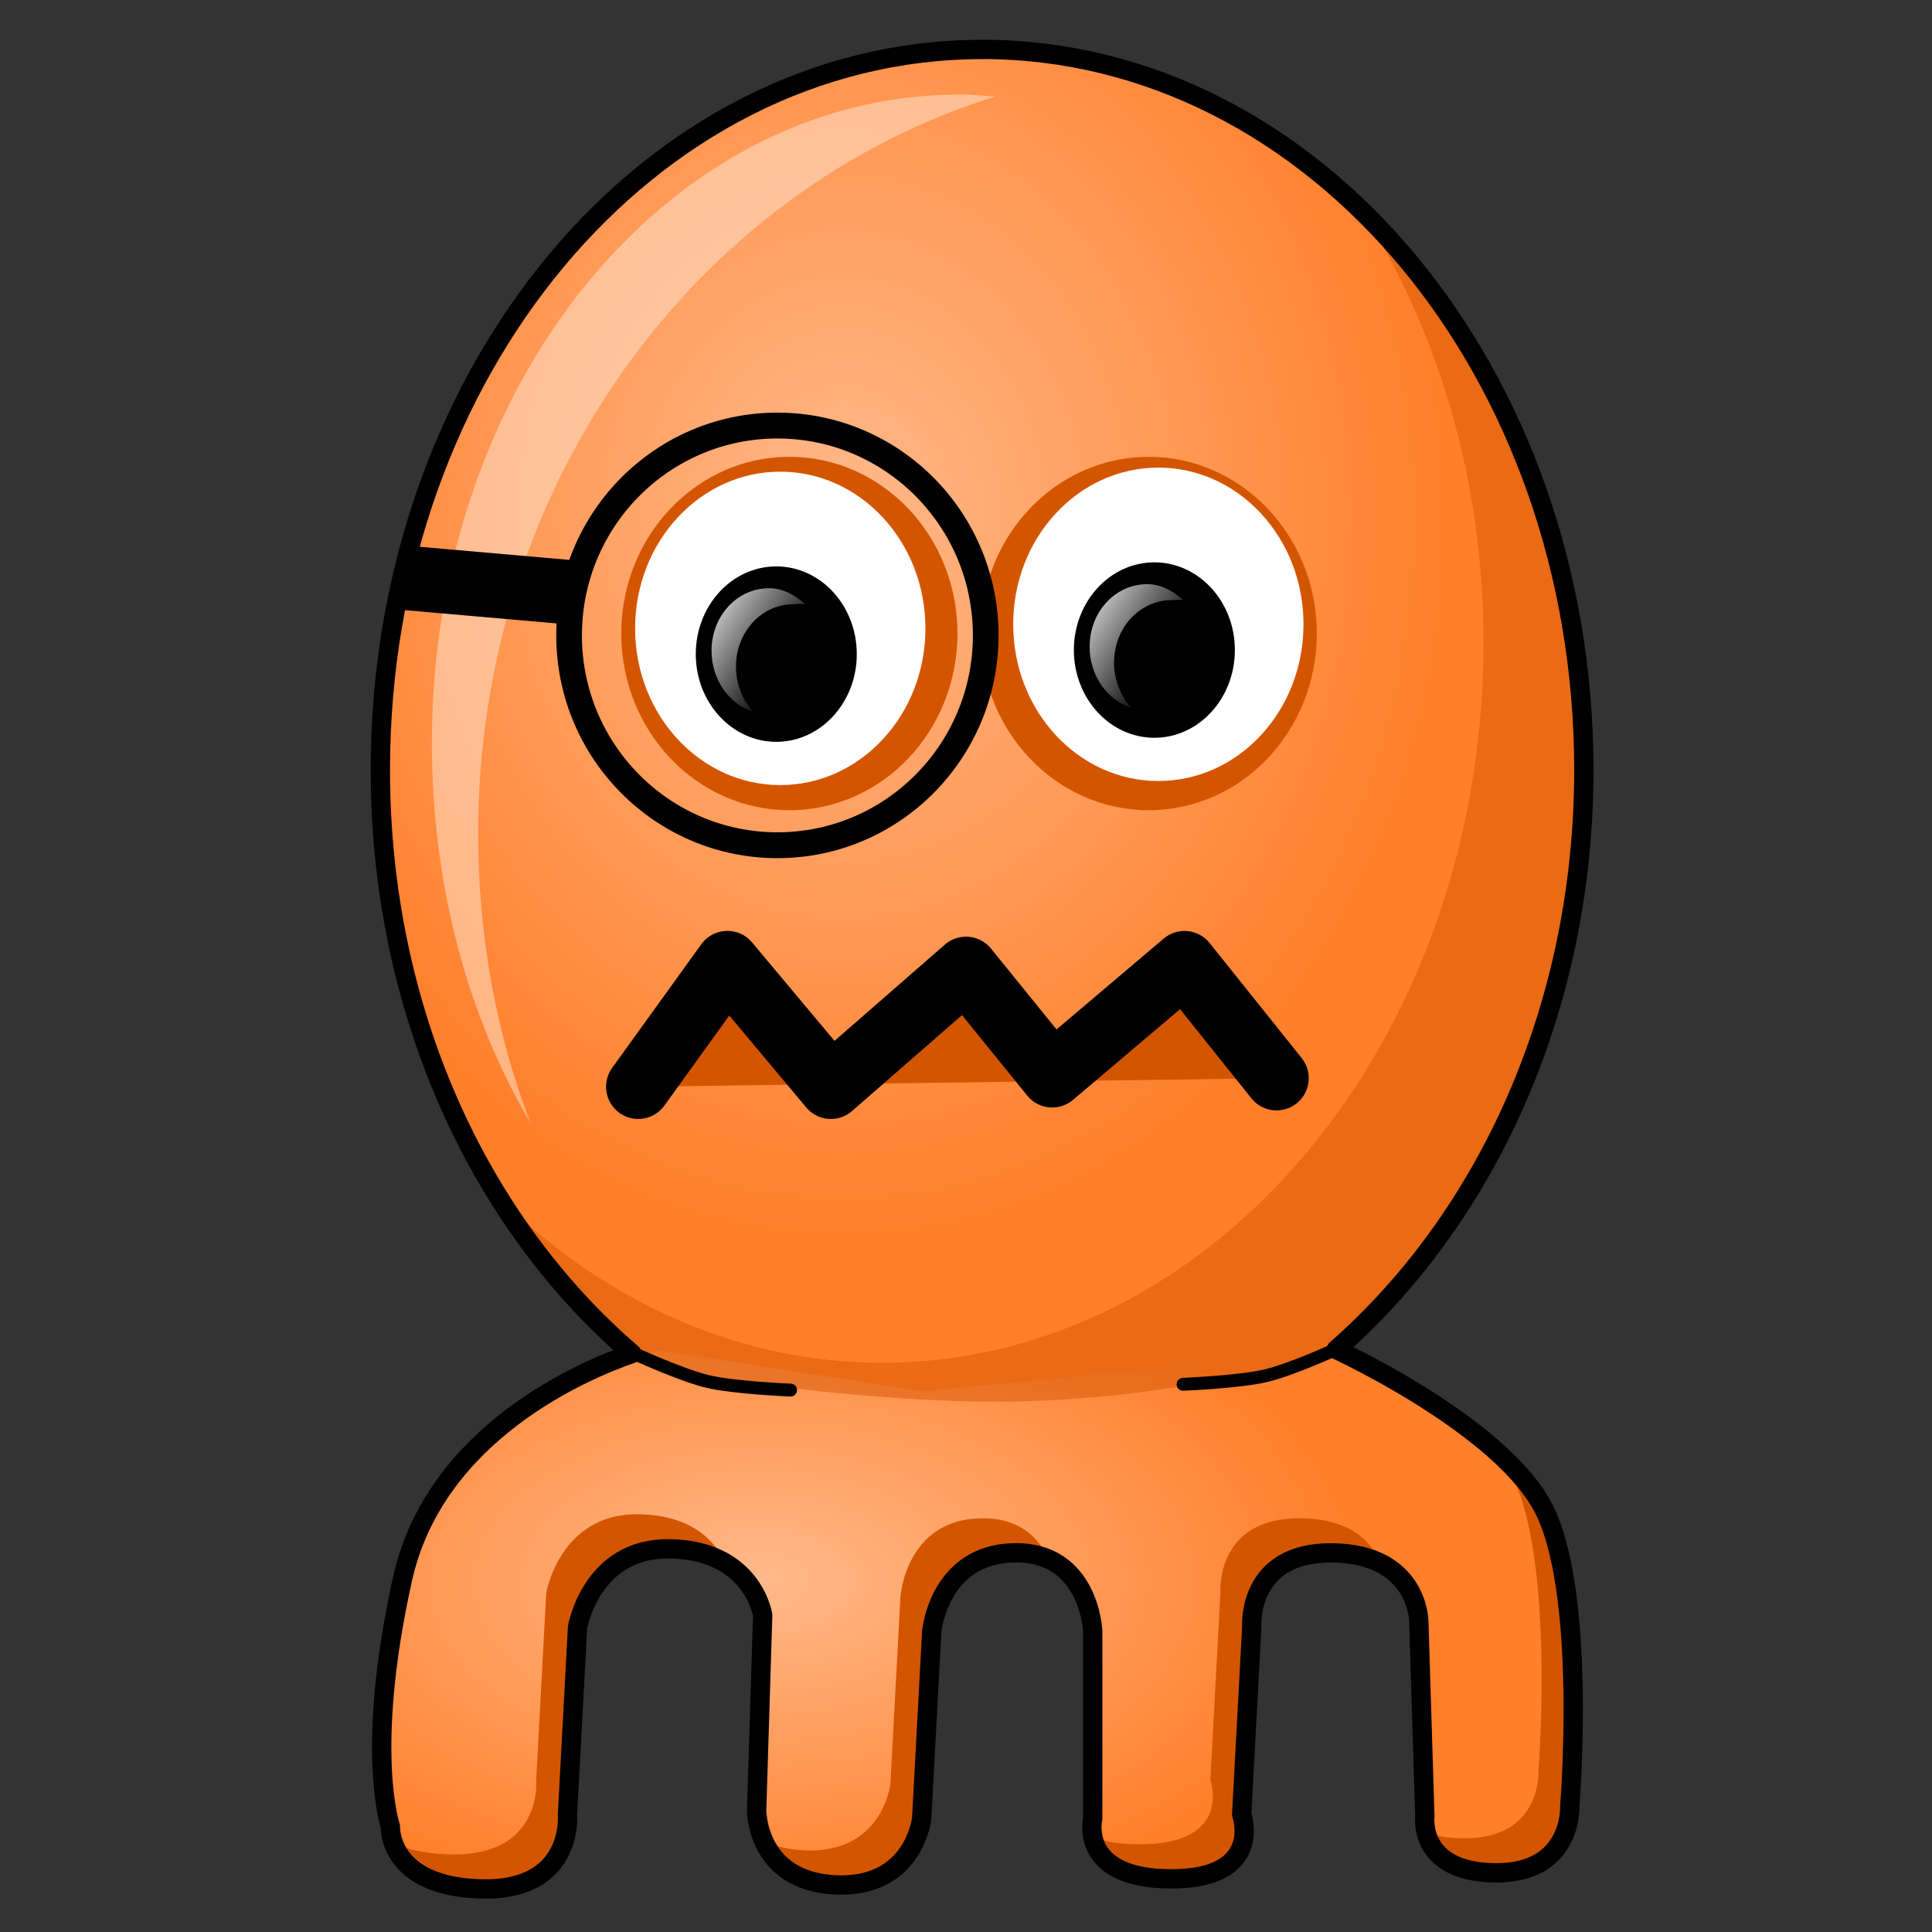 <?xml version="1.0" encoding="UTF-8" standalone="no"?>
<!-- Created with Inkscape (http://www.inkscape.org/) -->

<svg
   xmlns:dc="http://purl.org/dc/elements/1.1/"
   xmlns:cc="http://creativecommons.org/ns#"
   xmlns:rdf="http://www.w3.org/1999/02/22-rdf-syntax-ns#"
   xmlns:svg="http://www.w3.org/2000/svg"
   xmlns="http://www.w3.org/2000/svg"
   xmlns:xlink="http://www.w3.org/1999/xlink"
   xmlns:sodipodi="http://sodipodi.sourceforge.net/DTD/sodipodi-0.dtd"
   xmlns:inkscape="http://www.inkscape.org/namespaces/inkscape"
   width="30"
   height="30"
   id="svg2"
   version="1.1"
   inkscape:version="0.47 r22583"
   sodipodi:docname="mushtopus.svg"
   inkscape:export-filename="/Users/olly/projects/DynaJS/web/gfx/monsters/mushtopus.png"
   inkscape:export-xdpi="150"
   inkscape:export-ydpi="150">
  <rect width="100%" height="100%" fill="#333333" stroke="none"/>
  <defs
     id="defs4">
    <linearGradient
       id="linearGradient5774">
      <stop
         style="stop-color:#ffb98b;stop-opacity:1;"
         offset="0"
         id="stop5776" />
      <stop
         style="stop-color:#ff7f2a;stop-opacity:1;"
         offset="1"
         id="stop5778" />
    </linearGradient>
    <linearGradient
       inkscape:collect="always"
       id="linearGradient5680">
      <stop
         style="stop-color:#e6e6e6;stop-opacity:1;"
         offset="0"
         id="stop5682" />
      <stop
         style="stop-color:#e6e6e6;stop-opacity:0;"
         offset="1"
         id="stop5684" />
    </linearGradient>
    <linearGradient
       id="linearGradient5454">
      <stop
         style="stop-color:#ffffff;stop-opacity:1;"
         offset="0"
         id="stop5456" />
      <stop
         style="stop-color:#000000;stop-opacity:0.626;"
         offset="1"
         id="stop5458" />
    </linearGradient>
    <linearGradient
       id="linearGradient5256">
      <stop
         style="stop-color:#999999;stop-opacity:1;"
         offset="0"
         id="stop5258" />
      <stop
         style="stop-color:#b9b9b9;stop-opacity:1;"
         offset="1"
         id="stop5260" />
    </linearGradient>
    <linearGradient
       id="linearGradient5225">
      <stop
         style="stop-color:#666666;stop-opacity:1;"
         offset="0"
         id="stop5227" />
      <stop
         style="stop-color:#707070;stop-opacity:1;"
         offset="1"
         id="stop5229" />
    </linearGradient>
    <linearGradient
       id="linearGradient4404">
      <stop
         style="stop-color:#803300;stop-opacity:1;"
         offset="0"
         id="stop4406" />
      <stop
         style="stop-color:#803300;stop-opacity:0;"
         offset="1"
         id="stop4408" />
    </linearGradient>
    <linearGradient
       id="linearGradient4388">
      <stop
         style="stop-color:#d38d5f;stop-opacity:1;"
         offset="0"
         id="stop4390" />
      <stop
         style="stop-color:#dca580;stop-opacity:1;"
         offset="1"
         id="stop4392" />
    </linearGradient>
    <linearGradient
       id="linearGradient4319">
      <stop
         id="stop4321"
         offset="0"
         style="stop-color:#572300;stop-opacity:1;" />
      <stop
         id="stop4323"
         offset="1"
         style="stop-color:#5f2600;stop-opacity:0;" />
    </linearGradient>
    <linearGradient
       inkscape:collect="always"
       id="linearGradient4113">
      <stop
         style="stop-color:#ffccaa;stop-opacity:1;"
         offset="0"
         id="stop4115" />
      <stop
         style="stop-color:#ffccaa;stop-opacity:0;"
         offset="1"
         id="stop4117" />
    </linearGradient>
    <linearGradient
       id="linearGradient3905">
      <stop
         id="stop3907"
         offset="0"
         style="stop-color:#07121a;stop-opacity:1;" />
      <stop
         id="stop3909"
         offset="1"
         style="stop-color:#1c3865;stop-opacity:1;" />
    </linearGradient>
    <linearGradient
       id="linearGradient3789">
      <stop
         style="stop-color:#ffffff;stop-opacity:1;"
         offset="0"
         id="stop3791" />
      <stop
         style="stop-color:#ffffff;stop-opacity:0.276;"
         offset="1"
         id="stop3793" />
    </linearGradient>
    <linearGradient
       id="linearGradient3755">
      <stop
         id="stop3757"
         offset="0"
         style="stop-color:#000000;stop-opacity:1;" />
      <stop
         id="stop3759"
         offset="1"
         style="stop-color:#939393;stop-opacity:1;" />
    </linearGradient>
    <linearGradient
       id="linearGradient3737">
      <stop
         style="stop-color:#c9753c;stop-opacity:1;"
         offset="0"
         id="stop3739" />
      <stop
         style="stop-color:#482914;stop-opacity:1;"
         offset="1"
         id="stop3741" />
    </linearGradient>
    <linearGradient
       id="linearGradient3705">
      <stop
         style="stop-color:#1f1f1f;stop-opacity:1;"
         offset="0"
         id="stop3707" />
      <stop
         style="stop-color:#6a6a6a;stop-opacity:1;"
         offset="1"
         id="stop3709" />
    </linearGradient>
    <linearGradient
       id="linearGradient3697">
      <stop
         style="stop-color:#a05a2c;stop-opacity:1;"
         offset="0"
         id="stop3699" />
      <stop
         style="stop-color:#553017;stop-opacity:1;"
         offset="1"
         id="stop3701" />
    </linearGradient>
    <linearGradient
       id="linearGradient3681">
      <stop
         style="stop-color:#e9c6af;stop-opacity:1;"
         offset="0"
         id="stop3683" />
      <stop
         style="stop-color:#dea786;stop-opacity:1;"
         offset="1"
         id="stop3685" />
    </linearGradient>
    <linearGradient
       id="linearGradient3658">
      <stop
         style="stop-color:#ffffff;stop-opacity:1;"
         offset="0"
         id="stop3660" />
      <stop
         style="stop-color:#767676;stop-opacity:1;"
         offset="1"
         id="stop3662" />
    </linearGradient>
    <inkscape:perspective
       sodipodi:type="inkscape:persp3d"
       inkscape:vp_x="0 : 526.18109 : 1"
       inkscape:vp_y="0 : 1000 : 0"
       inkscape:vp_z="744.09448 : 526.18109 : 1"
       inkscape:persp3d-origin="372.04724 : 350.78739 : 1"
       id="perspective10" />
    <inkscape:perspective
       id="perspective3617"
       inkscape:persp3d-origin="0.5 : 0.33333333 : 1"
       inkscape:vp_z="1 : 0.5 : 1"
       inkscape:vp_y="0 : 1000 : 0"
       inkscape:vp_x="0 : 0.5 : 1"
       sodipodi:type="inkscape:persp3d" />
    <inkscape:perspective
       id="perspective3644"
       inkscape:persp3d-origin="0.5 : 0.33333333 : 1"
       inkscape:vp_z="1 : 0.5 : 1"
       inkscape:vp_y="0 : 1000 : 0"
       inkscape:vp_x="0 : 0.5 : 1"
       sodipodi:type="inkscape:persp3d" />
    <inkscape:perspective
       id="perspective3843"
       inkscape:persp3d-origin="0.5 : 0.33333333 : 1"
       inkscape:vp_z="1 : 0.5 : 1"
       inkscape:vp_y="0 : 1000 : 0"
       inkscape:vp_x="0 : 0.5 : 1"
       sodipodi:type="inkscape:persp3d" />
    <inkscape:perspective
       id="perspective4090"
       inkscape:persp3d-origin="0.5 : 0.33333333 : 1"
       inkscape:vp_z="1 : 0.5 : 1"
       inkscape:vp_y="0 : 1000 : 0"
       inkscape:vp_x="0 : 0.5 : 1"
       sodipodi:type="inkscape:persp3d" />
    <radialGradient
       inkscape:collect="always"
       xlink:href="#linearGradient4113"
       id="radialGradient4251"
       gradientUnits="userSpaceOnUse"
       gradientTransform="matrix(1.118,1.8702509e-6,-3.8537016e-7,0.229,-45.642,1049.449)"
       cx="16.762"
       cy="6.388"
       fx="16.762"
       fy="6.388"
       r="4.83" />
    <radialGradient
       inkscape:collect="always"
       xlink:href="#linearGradient4113"
       id="radialGradient4254"
       gradientUnits="userSpaceOnUse"
       gradientTransform="matrix(1.118,1.8702509e-6,-3.8537016e-7,0.229,-37.716,1048.699)"
       cx="16.762"
       cy="6.388"
       fx="16.762"
       fy="6.388"
       r="4.83" />
    <radialGradient
       inkscape:collect="always"
       xlink:href="#linearGradient4113"
       id="radialGradient4260"
       gradientUnits="userSpaceOnUse"
       gradientTransform="matrix(1.118,1.8702509e-6,-3.8537016e-7,0.229,-41.576,1047.642)"
       cx="16.762"
       cy="6.388"
       fx="16.762"
       fy="6.388"
       r="4.83" />
    <linearGradient
       inkscape:collect="always"
       xlink:href="#linearGradient5680"
       id="linearGradient5688"
       x1="10.513"
       y1="1030.96"
       x2="11.964"
       y2="1031.92"
       gradientUnits="userSpaceOnUse" />
    <linearGradient
       inkscape:collect="always"
       xlink:href="#linearGradient5680"
       id="linearGradient5703"
       gradientUnits="userSpaceOnUse"
       x1="10.513"
       y1="1030.96"
       x2="11.964"
       y2="1031.92" />
    <linearGradient
       inkscape:collect="always"
       xlink:href="#linearGradient5680"
       id="linearGradient5753"
       gradientUnits="userSpaceOnUse"
       x1="10.513"
       y1="1030.96"
       x2="11.964"
       y2="1031.92" />
    <radialGradient
       inkscape:collect="always"
       xlink:href="#linearGradient5774"
       id="radialGradient5780"
       cx="14.777"
       cy="10.239"
       fx="14.777"
       fy="10.239"
       r="7.388"
       gradientTransform="matrix(1,0,0,1.302,0,-3.878)"
       gradientUnits="userSpaceOnUse" />
    <radialGradient
       inkscape:collect="always"
       xlink:href="#linearGradient5774"
       id="radialGradient5788"
       cx="11.79"
       cy="1046.559"
       fx="11.79"
       fy="1046.559"
       r="9.254"
       gradientTransform="matrix(1,0,0,0.56,0,460.84)"
       gradientUnits="userSpaceOnUse" />
  </defs>
  <sodipodi:namedview
     id="base"
     pagecolor="#ffffff"
     bordercolor="#666666"
     borderopacity="1.0"
     inkscape:pageopacity="0.0"
     inkscape:pageshadow="2"
     inkscape:zoom="11.2"
     inkscape:cx="20.343853"
     inkscape:cy="19.130961"
     inkscape:document-units="px"
     inkscape:current-layer="layer1"
     showgrid="false"
     inkscape:window-width="1920"
     inkscape:window-height="1104"
     inkscape:window-x="0"
     inkscape:window-y="0"
     inkscape:window-maximized="0" />
  <g
     inkscape:label="Layer 1"
     inkscape:groupmode="layer"
     id="layer1"
     transform="translate(0,-1022.362)">
    <path
       sodipodi:type="arc"
       style="fill:url(#radialGradient5780);fill-opacity:1;stroke:none"
       id="path5665"
       sodipodi:cx="16.540178"
       sodipodi:cy="12.834822"
       sodipodi:rx="7.3883929"
       sodipodi:ry="9.6205359"
       d="m 23.929,12.835 c 0,5.313 -3.308,9.621 -7.388,9.621 -4.08,0 -7.388,-4.307 -7.388,-9.621 0,-5.313 3.308,-9.621 7.388,-9.621 4.08,0 7.388,4.307 7.388,9.621 z"
       transform="matrix(1.266,0,0,1.162,-5.603,1019.429)" />
    <path
       sodipodi:type="arc"
       style="fill:#d45500;fill-opacity:1;stroke:none"
       id="path5763"
       sodipodi:cx="-4.3526788"
       sodipodi:cy="14.308036"
       sodipodi:rx="2.3883929"
       sodipodi:ry="2.5223215"
       d="m -1.964,14.308 c 0,1.393 -1.069,2.522 -2.388,2.522 -1.319,0 -2.388,-1.129 -2.388,-2.522 0,-1.393 1.069,-2.522 2.388,-2.522 1.319,0 2.388,1.129 2.388,2.522 z"
       transform="matrix(1.093,0,0,1.088,17.014,1016.632)" />
    <path
       style="fill:url(#radialGradient5788);fill-opacity:1;stroke:none"
       d="m 20.753,1043.324 c 0,0 2.551,1.168 3.27,2.444 0.719,1.276 0.456,4.684 0.456,4.684 0,0 0.039,1.051 -1.168,1.043 -1.207,-0.01 -1.103,-0.893 -1.103,-0.893 l -0.089,-3.029 c 0,0 9.82e-4,-1.031 -1.337,-1.046 -1.338,-0.015 -1.246,1.14 -1.246,1.14 l -0.152,2.915 c 0,0 0.355,1.01 -1.094,1.01 -1.45,0 -1.227,-0.964 -1.227,-0.964 l -0.002,-2.885 c 0,0 -0.063,-1.241 -1.235,-1.222 -1.172,0.02 -1.278,1.229 -1.278,1.229 l -0.134,2.902 c 0,0 -0.123,1.097 -1.349,1.037 -1.226,-0.06 -1.216,-1.157 -1.216,-1.157 l 0.089,-3.036 c 0,0 -0.158,-1.013 -1.447,-1.037 -1.226,-0.023 -1.438,1.215 -1.438,1.215 l -0.147,2.902 c 0,0 0.096,1.2 -1.358,1.161 -1.454,-0.04 -1.386,-0.982 -1.386,-0.982 0,0 -0.417,-1.169 0.176,-3.842 0.593,-2.674 3.87,-3.59 3.87,-3.59 l 4.124,0.646 6.423,-0.645 -4.4e-5,0 z"
       id="path5667"
       sodipodi:nodetypes="czczcczcczcczcczcczcczczcccc" />
    <g
       id="g5690"
       transform="translate(0.536,0.536)">
      <path
         transform="matrix(1.262,0,0,1.253,-2.167,1019.696)"
         d="m 12.679,9.487 c 0,1.073 -0.799,1.942 -1.786,1.942 -0.986,0 -1.786,-0.869 -1.786,-1.942 0,-1.073 0.799,-1.942 1.786,-1.942 0.986,0 1.786,0.869 1.786,1.942 z"
         sodipodi:ry="1.9419643"
         sodipodi:rx="1.7857143"
         sodipodi:cy="9.4866066"
         sodipodi:cx="10.892858"
         id="path5669"
         style="fill:#ffffff;fill-opacity:1;stroke:none"
         sodipodi:type="arc" />
      <path
         transform="translate(0,1022.362)"
         d="m 12.768,9.621 c 0,0.752 -0.56,1.362 -1.25,1.362 -0.69,0 -1.25,-0.61 -1.25,-1.362 0,-0.752 0.56,-1.362 1.25,-1.362 0.69,0 1.25,0.61 1.25,1.362 z"
         sodipodi:ry="1.3616072"
         sodipodi:rx="1.25"
         sodipodi:cy="9.6205359"
         sodipodi:cx="11.517858"
         id="path5673"
         style="fill:#000000;fill-opacity:1;stroke:none"
         sodipodi:type="arc" />
      <path
         id="path5675"
         d="m 11.406,1030.96 c -0.493,0 -0.893,0.428 -0.893,0.971 0,0.45 0.274,0.831 0.647,0.948 -0.162,-0.178 -0.268,-0.428 -0.268,-0.7 0,-0.543 0.4,-0.971 0.893,-0.971 0.062,0 0.12,-0.013 0.179,0 -0.155,-0.143 -0.34,-0.248 -0.558,-0.248 z"
         style="fill:url(#linearGradient5688);fill-opacity:1;stroke:none" />
    </g>
    <path
       transform="matrix(1.093,0,0,1.088,22.594,1016.632)"
       d="m -1.964,14.308 c 0,1.393 -1.069,2.522 -2.388,2.522 -1.319,0 -2.388,-1.129 -2.388,-2.522 0,-1.393 1.069,-2.522 2.388,-2.522 1.319,0 2.388,1.129 2.388,2.522 z"
       sodipodi:ry="2.5223215"
       sodipodi:rx="2.3883929"
       sodipodi:cy="14.308036"
       sodipodi:cx="-4.3526788"
       id="path5767"
       style="fill:#d45500;fill-opacity:1;stroke:none"
       sodipodi:type="arc" />
    <g
       id="g5695"
       transform="translate(6.407,0.473)">
      <path
         sodipodi:type="arc"
         style="fill:#ffffff;fill-opacity:1;stroke:none"
         id="path5697"
         sodipodi:cx="10.892858"
         sodipodi:cy="9.4866066"
         sodipodi:rx="1.7857143"
         sodipodi:ry="1.9419643"
         d="m 12.679,9.487 c 0,1.073 -0.799,1.942 -1.786,1.942 -0.986,0 -1.786,-0.869 -1.786,-1.942 0,-1.073 0.799,-1.942 1.786,-1.942 0.986,0 1.786,0.869 1.786,1.942 z"
         transform="matrix(1.262,0,0,1.253,-2.167,1019.696)" />
      <path
         sodipodi:type="arc"
         style="fill:#000000;fill-opacity:1;stroke:none"
         id="path5699"
         sodipodi:cx="11.517858"
         sodipodi:cy="9.6205359"
         sodipodi:rx="1.25"
         sodipodi:ry="1.3616072"
         d="m 12.768,9.621 c 0,0.752 -0.56,1.362 -1.25,1.362 -0.69,0 -1.25,-0.61 -1.25,-1.362 0,-0.752 0.56,-1.362 1.25,-1.362 0.69,0 1.25,0.61 1.25,1.362 z"
         transform="translate(0,1022.362)" />
      <path
         style="fill:url(#linearGradient5703);fill-opacity:1;stroke:none"
         d="m 11.406,1030.96 c -0.493,0 -0.893,0.428 -0.893,0.971 0,0.45 0.274,0.831 0.647,0.948 -0.162,-0.178 -0.268,-0.428 -0.268,-0.7 0,-0.543 0.4,-0.971 0.893,-0.971 0.062,0 0.12,-0.013 0.179,0 -0.155,-0.143 -0.34,-0.248 -0.558,-0.248 z"
         id="path5701" />
    </g>
    <path
       style="opacity:0.49;fill:#d45500;fill-opacity:1;stroke:none"
       d="m 21.098,1025.554 c 1.211,1.885 1.938,4.22 1.938,6.781 0,6.176 -4.178,11.188 -9.344,11.188 -2.179,0 -4.191,-0.912 -5.781,-2.406 0.595,0.932 1.319,1.737 2.125,2.406 0.751,0.171 2.419,0.505 4.781,0.594 3.25,0.122 5.938,-0.781 5.938,-0.781 0,0 0.079,0.024 0.094,0.031 2.325,-2.035 3.844,-5.32 3.844,-9.031 0,-3.573 -1.412,-6.734 -3.594,-8.781 z"
       id="path5720" />
    <path
       style="fill:#d45500;fill-opacity:1;stroke:none"
       d="m 23.482,1045.282 c 0.665,1.333 0.406,4.594 0.406,4.594 0,0 0.051,1.039 -1.156,1.031 -0.287,0 -0.499,-0.048 -0.656,-0.125 0.027,0.249 0.189,0.743 1.094,0.75 1.207,0.01 1.188,-1.031 1.188,-1.031 0,0 0.25,-3.411 -0.469,-4.688 -0.102,-0.181 -0.242,-0.357 -0.406,-0.531 z m -13.562,0.594 c -1.226,-0.023 -1.438,1.219 -1.438,1.219 l -0.156,2.906 c 0,0 0.11,1.196 -1.344,1.156 -0.429,-0.012 -0.733,-0.097 -0.938,-0.219 0.049,0.267 0.285,0.814 1.375,0.844 1.454,0.04 1.344,-1.156 1.344,-1.156 l 0.156,-2.906 c 0,0 0.211,-1.242 1.438,-1.219 0.446,0.01 0.753,0.151 0.969,0.312 -0.061,-0.224 -0.315,-0.917 -1.406,-0.938 z m 5.312,0.062 c -1.172,0.02 -1.25,1.219 -1.25,1.219 l -0.156,2.906 c 0,0 -0.118,1.092 -1.344,1.031 -0.293,-0.014 -0.519,-0.084 -0.688,-0.188 0.097,0.329 0.336,0.774 1.125,0.812 1.226,0.06 1.375,-1.031 1.375,-1.031 l 0.125,-2.906 c 0,0 0.11,-1.199 1.281,-1.219 0.28,0 0.489,0.082 0.656,0.188 -0.123,-0.361 -0.396,-0.825 -1.125,-0.812 z m 4.969,0 c -1.338,-0.015 -1.25,1.156 -1.25,1.156 l -0.156,2.906 c 0,0 0.356,1 -1.094,1 -0.346,0 -0.569,-0.042 -0.75,-0.125 0.025,0.283 0.201,0.75 1.219,0.75 1.45,0 1.094,-1 1.094,-1 l 0.125,-2.906 c 0,0 -0.088,-1.171 1.25,-1.156 0.374,0 0.65,0.101 0.844,0.219 -0.081,-0.303 -0.335,-0.833 -1.281,-0.844 z"
       id="path5740" />
    <path
       style="fill:none;stroke:#000000;stroke-width:0.3;stroke-linecap:round;stroke-linejoin:round;stroke-miterlimit:4;stroke-opacity:1;stroke-dasharray:none"
       d="m 15.25,1023.13 c -5.165,0 -9.344,5.011 -9.344,11.188 0,3.746 1.541,7.033 3.906,9.062 -0.704,0.242 -3.055,1.213 -3.562,3.5 -0.593,2.674 -0.188,3.844 -0.188,3.844 0,0 -0.047,0.929 1.406,0.969 1.454,0.04 1.344,-1.156 1.344,-1.156 l 0.156,-2.906 c 0,0 0.211,-1.242 1.437,-1.219 1.289,0.024 1.438,1.031 1.438,1.031 l -0.094,3.031 c 0,0 -0.007,1.096 1.219,1.156 1.226,0.06 1.344,-1.031 1.344,-1.031 l 0.156,-2.906 c 0,0 0.11,-1.199 1.281,-1.219 1.172,-0.02 1.219,1.219 1.219,1.219 l 0,2.906 c 0,0 -0.231,0.938 1.219,0.938 1.45,0 1.094,-1 1.094,-1 l 0.156,-2.906 c 0,0 -0.088,-1.171 1.25,-1.156 1.338,0.015 1.344,1.062 1.344,1.062 l 0.094,3.031 c 0,0 -0.113,0.865 1.094,0.875 1.207,0.01 1.156,-1.031 1.156,-1.031 0,0 0.281,-3.411 -0.438,-4.688 -0.468,-0.831 -1.684,-1.603 -2.478,-2.042 -0.358,-0.198 -0.631,-0.328 -0.709,-0.365 2.324,-2.035 3.844,-5.292 3.844,-9 0,-6.176 -4.178,-11.188 -9.344,-11.188 z"
       id="path5705"
       sodipodi:nodetypes="cscscsccsccsccsccsccsccscsscsc" />
    <path
       style="fill:none;stroke:#000000;stroke-width:0.2;stroke-linecap:round;stroke-linejoin:round;stroke-miterlimit:4;stroke-opacity:1;stroke-dasharray:none"
       d="m 20.826,1043.277 c 0,0 -0.753,0.348 -1.166,0.446 -0.413,0.099 -1.289,0.134 -1.289,0.134"
       id="path5714"
       sodipodi:nodetypes="czc" />
    <path
       sodipodi:nodetypes="czc"
       id="path5716"
       d="m 9.821,1043.367 c 0,0 0.753,0.348 1.166,0.446 0.413,0.099 1.289,0.134 1.289,0.134"
       style="fill:none;stroke:#000000;stroke-width:0.2;stroke-linecap:round;stroke-linejoin:round;stroke-miterlimit:4;stroke-opacity:1;stroke-dasharray:none" />
    <path
       style="fill:#d45500;stroke:#000000;stroke-width:1px;stroke-linecap:round;stroke-linejoin:round;stroke-opacity:1"
       d="m 9.911,1039.237 1.384,-1.92 1.607,1.92 2.098,-1.83 1.339,1.652 2.054,-1.741 1.429,1.786"
       id="path5718" />
    <path
       style="opacity:0.514;fill:#ffe6d5;fill-opacity:1;stroke:none"
       d="m 14.893,1023.831 c -4.524,0 -8.187,4.503 -8.187,10.062 0,2.205 0.553,4.248 1.531,5.906 -0.534,-1.389 -0.812,-2.906 -0.812,-4.5 0,-5.412 3.382,-9.995 8.031,-11.438 -0.185,-0.015 -0.374,-0.031 -0.562,-0.031 z"
       id="path5769" />
    <path
       sodipodi:type="arc"
       style="fill:none;stroke:#000000;stroke-width:0.363;stroke-linecap:round;stroke-linejoin:round;stroke-miterlimit:4;stroke-opacity:1;stroke-dasharray:none;stroke-dashoffset:0"
       id="path5755"
       sodipodi:cx="11.473214"
       sodipodi:cy="9.2857141"
       sodipodi:rx="2.9464285"
       sodipodi:ry="2.9464285"
       d="m 14.42,9.286 c 0,1.627 -1.319,2.946 -2.946,2.946 -1.627,0 -2.946,-1.319 -2.946,-2.946 0,-1.627 1.319,-2.946 2.946,-2.946 1.627,0 2.946,1.319 2.946,2.946 z"
       transform="matrix(1.098,0,0,1.106,-0.527,1021.958)" />
    <path
       style="fill:none;stroke:#000000;stroke-width:1px;stroke-linecap:butt;stroke-linejoin:miter;stroke-opacity:1"
       d="m 6.295,1031.335 2.545,0.223"
       id="path5757" />
  </g>
</svg>
